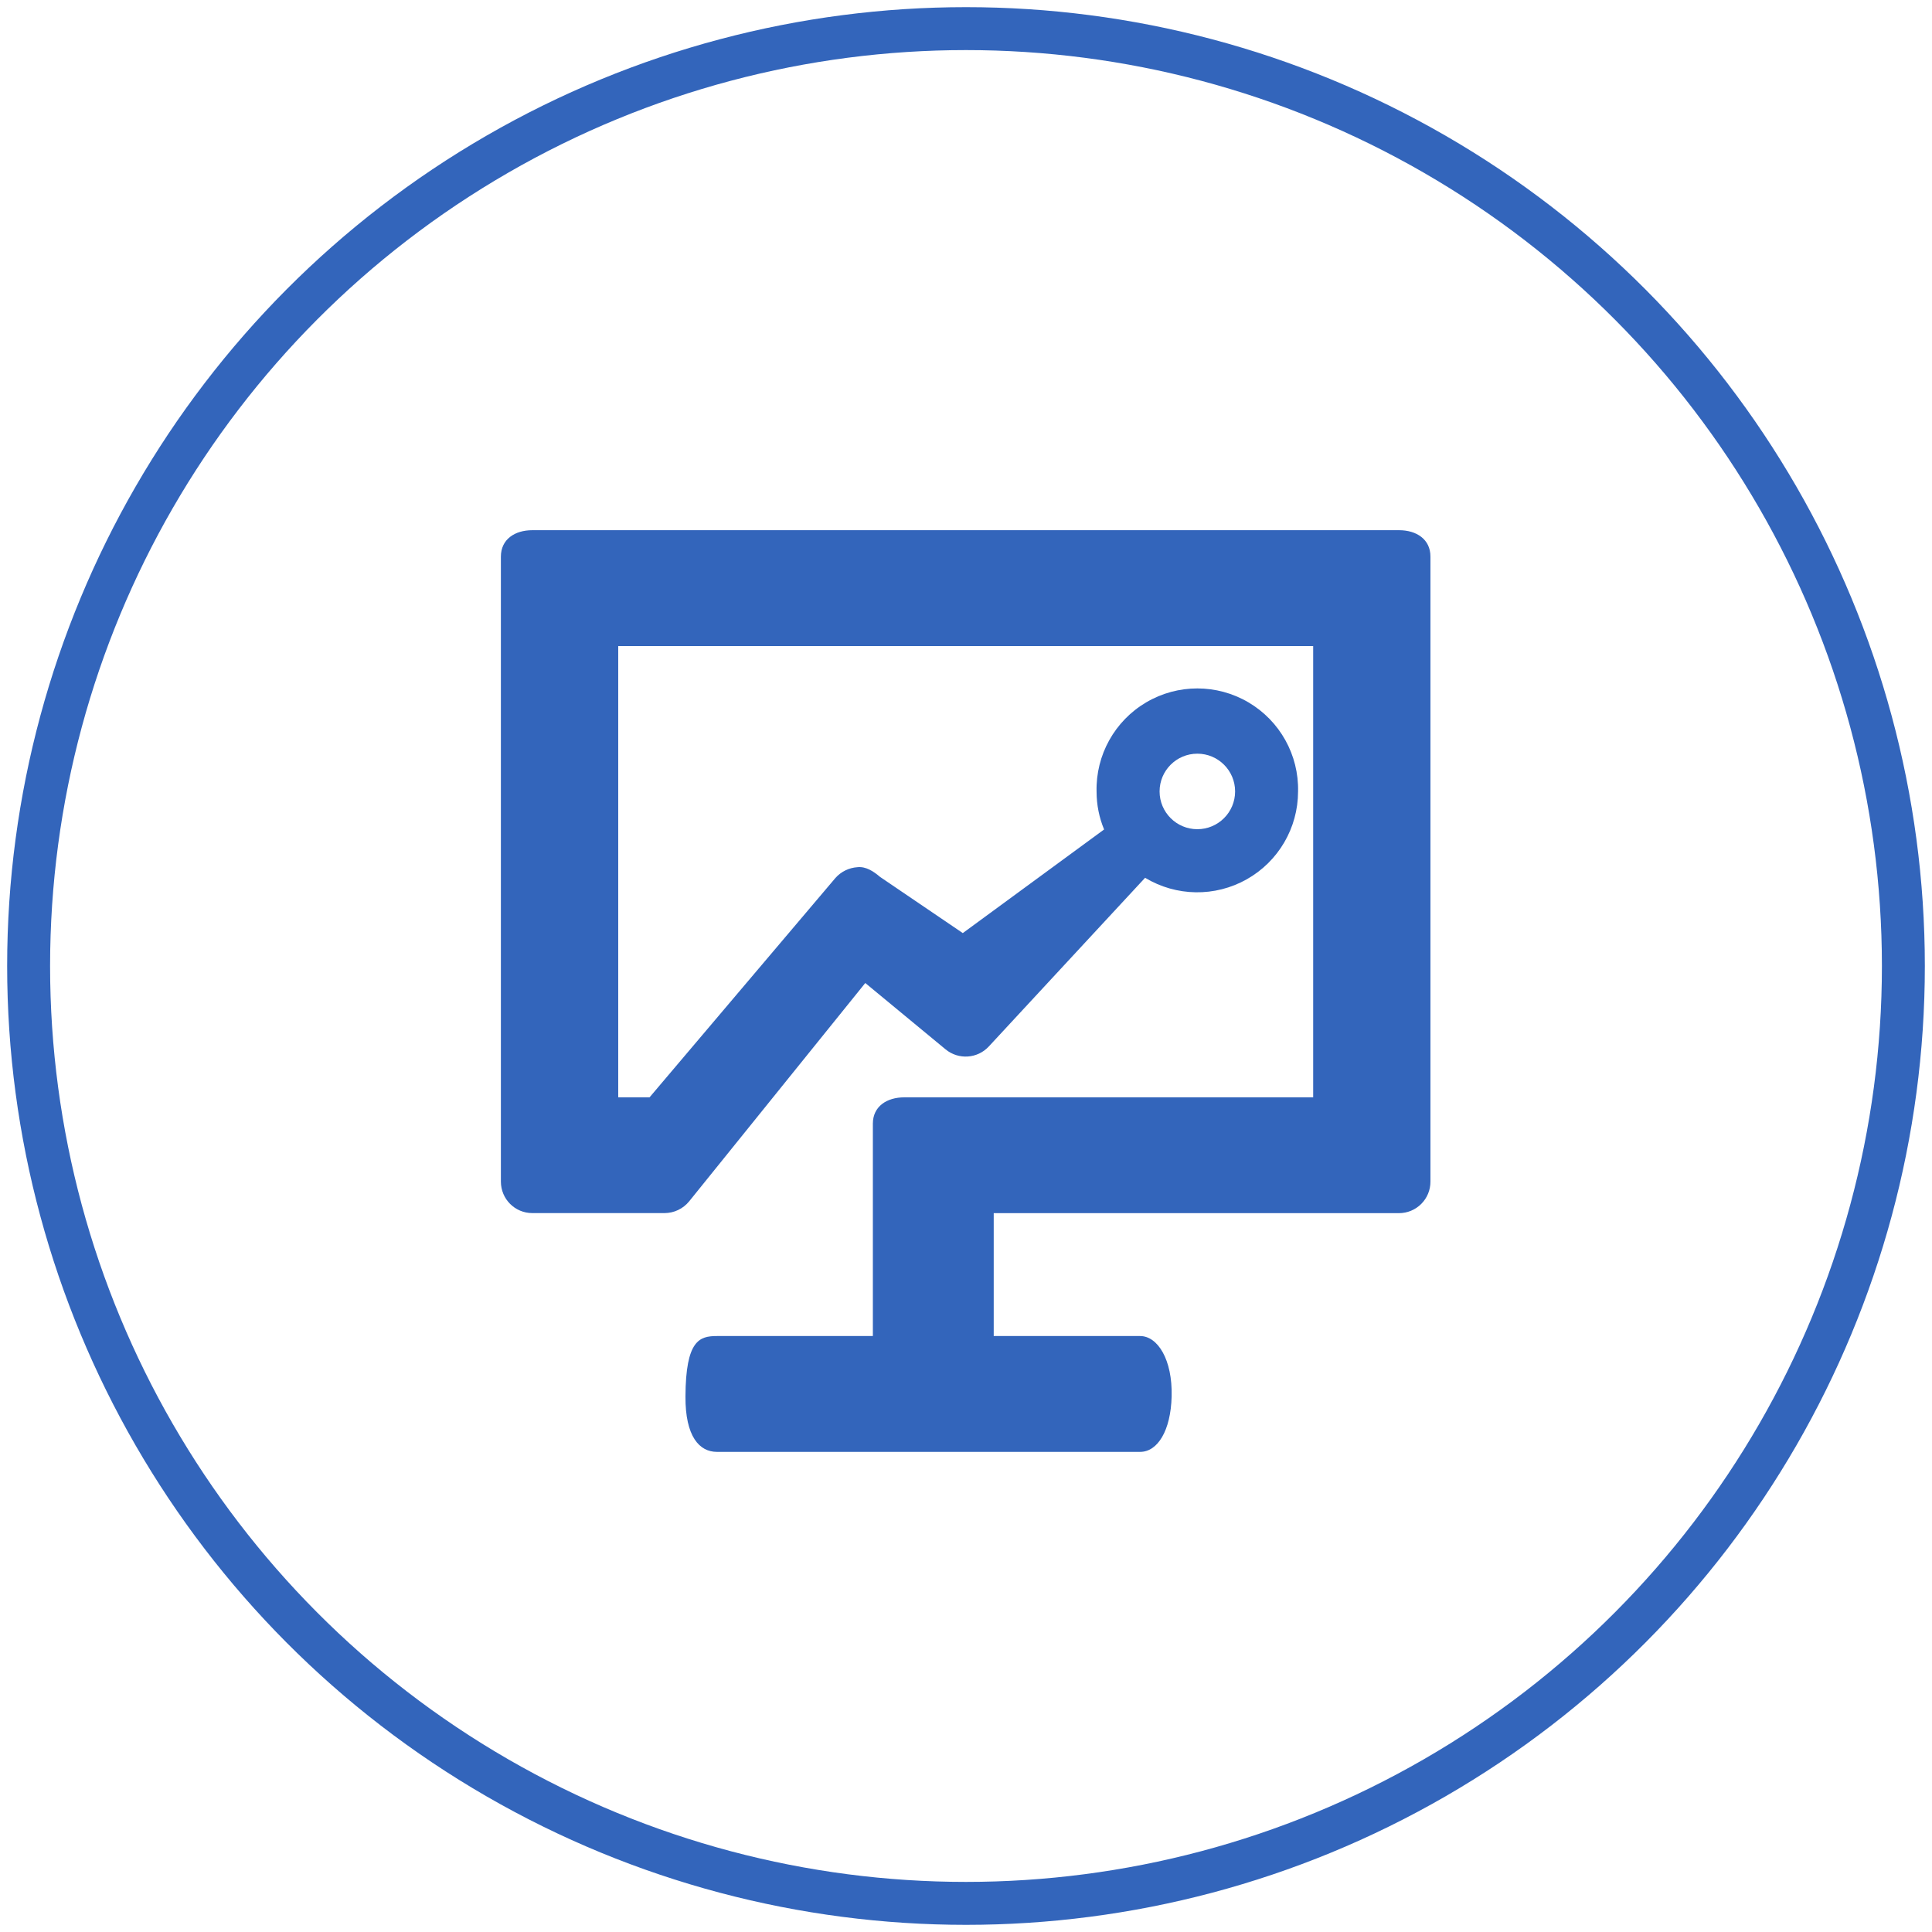 <?xml version="1.0" encoding="UTF-8"?>
<svg width="135px" height="135px" viewBox="0 0 135 135" version="1.1" xmlns="http://www.w3.org/2000/svg" xmlns:xlink="http://www.w3.org/1999/xlink">
    <!-- Generator: Sketch 53 (72520) - https://sketchapp.com -->
    <title>Group 8</title>
    <desc>Created with Sketch.</desc>
    <g id="Page-1" stroke="none" stroke-width="1" fill="none" fill-rule="evenodd">
        <g id="一级页面" transform="translate(-246, -482)">
            <g id="Group-8" transform="translate(248, 484)">
                <g id="jiance" transform="translate(33, 35)" fill="#3365BB" fill-rule="nonzero">
                    <path d="M62.764,0.048 L2.197,0.048 C0.979,0.048 0,0.679 0,1.897 L0,45.561 C0,46.787 0.983,47.766 2.197,47.766 L11.436,47.766 C12.101,47.764 12.731,47.464 13.152,46.949 L25.462,31.689 L31.075,36.326 C31.976,37.068 33.299,36.98 34.093,36.124 L45.015,24.336 C47.19,25.649 49.903,25.69 52.116,24.443 C54.329,23.196 55.699,20.854 55.703,18.314 C55.764,15.759 54.436,13.372 52.233,12.076 C50.03,10.78 47.297,10.78 45.094,12.076 C42.891,13.372 41.563,15.759 41.624,18.314 C41.624,19.249 41.81,20.143 42.15,20.961 L32.276,28.2 L26.49,24.271 C26.045,23.891 25.51,23.535 24.924,23.595 C24.325,23.632 23.766,23.905 23.37,24.356 L10.388,39.677 L8.199,39.677 L8.199,8.145 L56.759,8.145 L56.759,39.677 L28.193,39.677 C26.975,39.677 25.992,40.304 25.992,41.518 L25.992,56.357 L15.094,56.357 C13.88,56.357 12.917,56.645 12.897,60.578 C12.881,63.394 13.88,64.451 15.094,64.451 L44.667,64.451 C45.889,64.451 46.808,62.97 46.869,60.578 C46.934,57.996 45.889,56.357 44.667,56.357 L34.437,56.357 L34.437,47.77 L62.752,47.77 C63.337,47.771 63.898,47.539 64.311,47.125 C64.725,46.711 64.956,46.15 64.953,45.565 L64.953,1.897 C64.958,0.679 63.97,0.048 62.764,0.048 Z M48.666,15.664 C50.123,15.664 51.304,16.845 51.304,18.302 C51.304,19.759 50.123,20.941 48.666,20.941 C47.208,20.941 46.027,19.759 46.027,18.302 C46.027,16.845 47.208,15.664 48.666,15.664 L48.666,15.664 Z" id="Shape"></path>
                </g>
                <circle id="Oval" stroke="#3365BB" stroke-width="3" cx="65.5" cy="65.5" r="65.5"></circle>
            </g>
        </g>
    </g>
</svg>